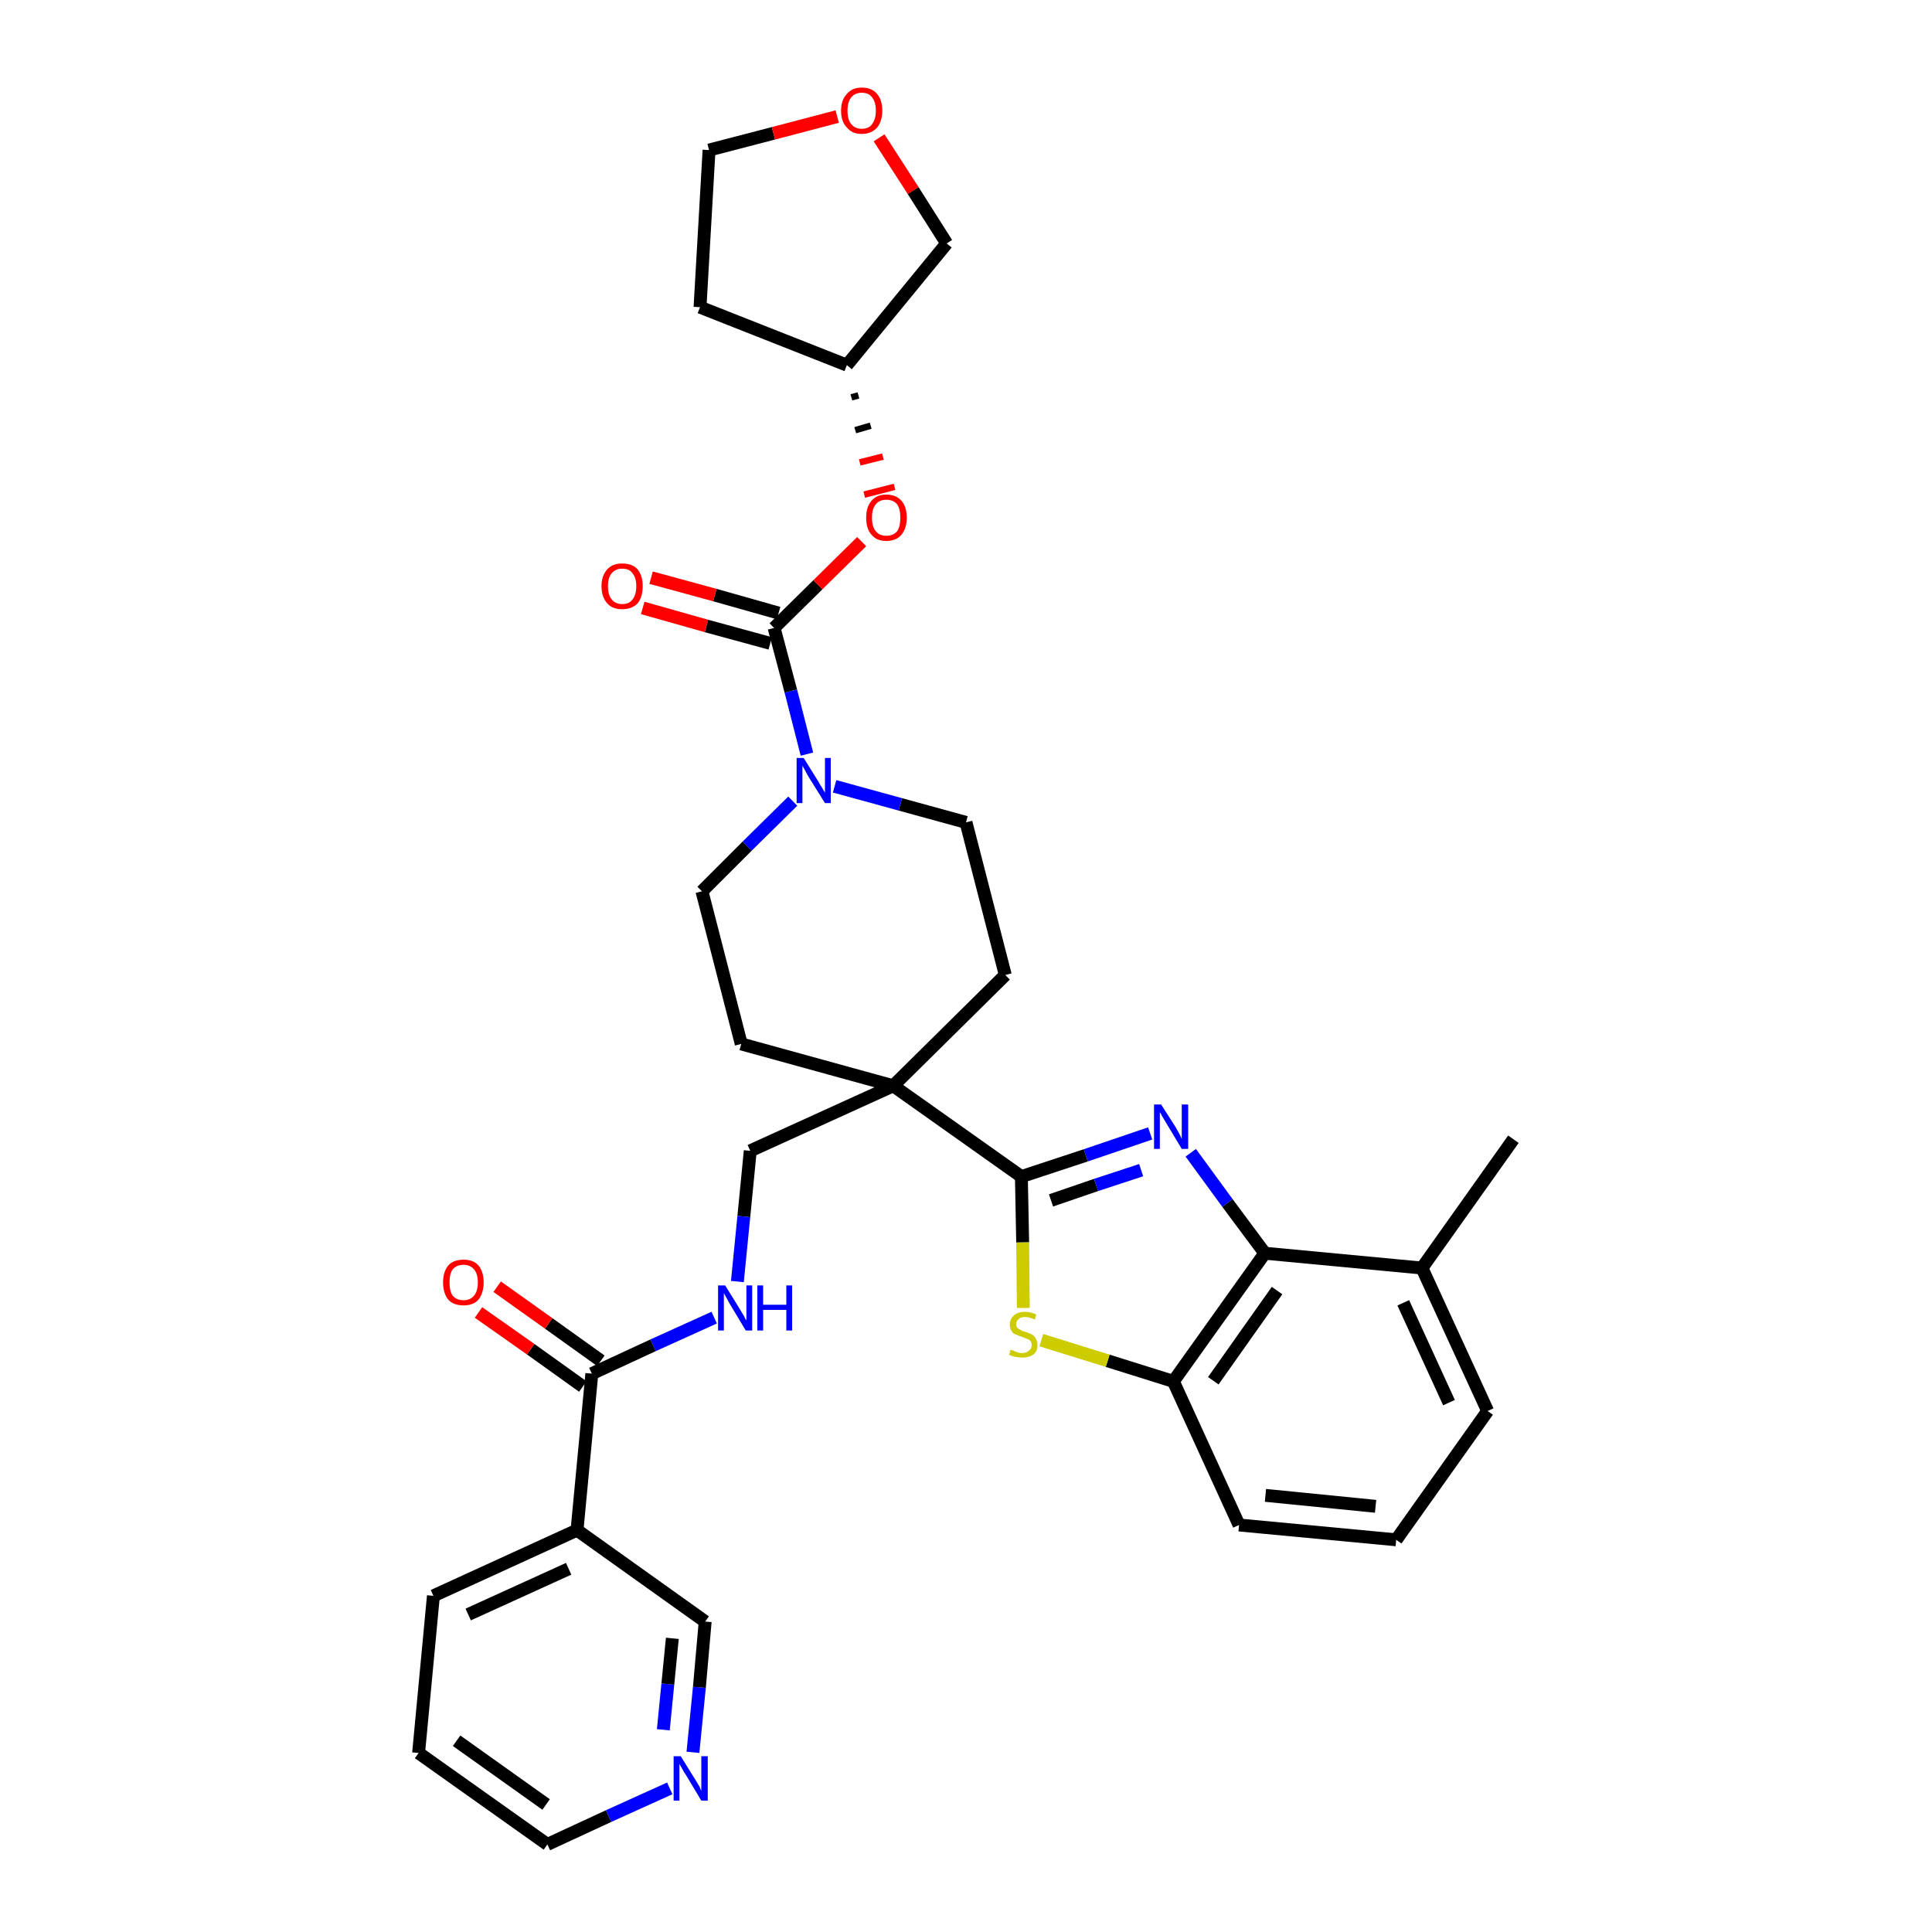 <?xml version='1.0' encoding='iso-8859-1'?>
<svg version='1.1' baseProfile='full'
              xmlns='http://www.w3.org/2000/svg'
                      xmlns:rdkit='http://www.rdkit.org/xml'
                      xmlns:xlink='http://www.w3.org/1999/xlink'
                  xml:space='preserve'
width='300px' height='300px' viewBox='0 0 300 300'>
<!-- END OF HEADER -->
<path class='bond-0 atom-0 atom-1' d='M 235.0,176.9 L 220.8,196.9' style='fill:none;fill-rule:evenodd;stroke:#000000;stroke-width:2.0px;stroke-linecap:butt;stroke-linejoin:miter;stroke-opacity:1' />
<path class='bond-1 atom-1 atom-2' d='M 220.8,196.9 L 231.0,219.1' style='fill:none;fill-rule:evenodd;stroke:#000000;stroke-width:2.0px;stroke-linecap:butt;stroke-linejoin:miter;stroke-opacity:1' />
<path class='bond-1 atom-1 atom-2' d='M 217.9,202.3 L 225.0,217.8' style='fill:none;fill-rule:evenodd;stroke:#000000;stroke-width:2.0px;stroke-linecap:butt;stroke-linejoin:miter;stroke-opacity:1' />
<path class='bond-33 atom-33 atom-1' d='M 196.4,194.6 L 220.8,196.9' style='fill:none;fill-rule:evenodd;stroke:#000000;stroke-width:2.0px;stroke-linecap:butt;stroke-linejoin:miter;stroke-opacity:1' />
<path class='bond-2 atom-2 atom-3' d='M 231.0,219.1 L 216.8,239.1' style='fill:none;fill-rule:evenodd;stroke:#000000;stroke-width:2.0px;stroke-linecap:butt;stroke-linejoin:miter;stroke-opacity:1' />
<path class='bond-3 atom-3 atom-4' d='M 216.8,239.1 L 192.4,236.8' style='fill:none;fill-rule:evenodd;stroke:#000000;stroke-width:2.0px;stroke-linecap:butt;stroke-linejoin:miter;stroke-opacity:1' />
<path class='bond-3 atom-3 atom-4' d='M 213.6,233.9 L 196.5,232.2' style='fill:none;fill-rule:evenodd;stroke:#000000;stroke-width:2.0px;stroke-linecap:butt;stroke-linejoin:miter;stroke-opacity:1' />
<path class='bond-4 atom-4 atom-5' d='M 192.4,236.8 L 182.2,214.5' style='fill:none;fill-rule:evenodd;stroke:#000000;stroke-width:2.0px;stroke-linecap:butt;stroke-linejoin:miter;stroke-opacity:1' />
<path class='bond-5 atom-5 atom-6' d='M 182.2,214.5 L 172.0,211.3' style='fill:none;fill-rule:evenodd;stroke:#000000;stroke-width:2.0px;stroke-linecap:butt;stroke-linejoin:miter;stroke-opacity:1' />
<path class='bond-5 atom-5 atom-6' d='M 172.0,211.3 L 161.7,208.1' style='fill:none;fill-rule:evenodd;stroke:#CCCC00;stroke-width:2.0px;stroke-linecap:butt;stroke-linejoin:miter;stroke-opacity:1' />
<path class='bond-34 atom-33 atom-5' d='M 196.4,194.6 L 182.2,214.5' style='fill:none;fill-rule:evenodd;stroke:#000000;stroke-width:2.0px;stroke-linecap:butt;stroke-linejoin:miter;stroke-opacity:1' />
<path class='bond-34 atom-33 atom-5' d='M 198.3,200.4 L 188.4,214.4' style='fill:none;fill-rule:evenodd;stroke:#000000;stroke-width:2.0px;stroke-linecap:butt;stroke-linejoin:miter;stroke-opacity:1' />
<path class='bond-6 atom-6 atom-7' d='M 158.9,203.1 L 158.8,192.9' style='fill:none;fill-rule:evenodd;stroke:#CCCC00;stroke-width:2.0px;stroke-linecap:butt;stroke-linejoin:miter;stroke-opacity:1' />
<path class='bond-6 atom-6 atom-7' d='M 158.8,192.9 L 158.6,182.7' style='fill:none;fill-rule:evenodd;stroke:#000000;stroke-width:2.0px;stroke-linecap:butt;stroke-linejoin:miter;stroke-opacity:1' />
<path class='bond-7 atom-7 atom-8' d='M 158.6,182.7 L 138.7,168.6' style='fill:none;fill-rule:evenodd;stroke:#000000;stroke-width:2.0px;stroke-linecap:butt;stroke-linejoin:miter;stroke-opacity:1' />
<path class='bond-31 atom-7 atom-32' d='M 158.6,182.7 L 168.6,179.4' style='fill:none;fill-rule:evenodd;stroke:#000000;stroke-width:2.0px;stroke-linecap:butt;stroke-linejoin:miter;stroke-opacity:1' />
<path class='bond-31 atom-7 atom-32' d='M 168.6,179.4 L 178.6,176.0' style='fill:none;fill-rule:evenodd;stroke:#0000FF;stroke-width:2.0px;stroke-linecap:butt;stroke-linejoin:miter;stroke-opacity:1' />
<path class='bond-31 atom-7 atom-32' d='M 163.2,186.4 L 170.2,184.0' style='fill:none;fill-rule:evenodd;stroke:#000000;stroke-width:2.0px;stroke-linecap:butt;stroke-linejoin:miter;stroke-opacity:1' />
<path class='bond-31 atom-7 atom-32' d='M 170.2,184.0 L 177.2,181.7' style='fill:none;fill-rule:evenodd;stroke:#0000FF;stroke-width:2.0px;stroke-linecap:butt;stroke-linejoin:miter;stroke-opacity:1' />
<path class='bond-8 atom-8 atom-9' d='M 138.7,168.6 L 116.5,178.7' style='fill:none;fill-rule:evenodd;stroke:#000000;stroke-width:2.0px;stroke-linecap:butt;stroke-linejoin:miter;stroke-opacity:1' />
<path class='bond-18 atom-8 atom-19' d='M 138.7,168.6 L 156.1,151.4' style='fill:none;fill-rule:evenodd;stroke:#000000;stroke-width:2.0px;stroke-linecap:butt;stroke-linejoin:miter;stroke-opacity:1' />
<path class='bond-35 atom-31 atom-8' d='M 115.1,162.1 L 138.7,168.6' style='fill:none;fill-rule:evenodd;stroke:#000000;stroke-width:2.0px;stroke-linecap:butt;stroke-linejoin:miter;stroke-opacity:1' />
<path class='bond-9 atom-9 atom-10' d='M 116.5,178.7 L 115.5,188.9' style='fill:none;fill-rule:evenodd;stroke:#000000;stroke-width:2.0px;stroke-linecap:butt;stroke-linejoin:miter;stroke-opacity:1' />
<path class='bond-9 atom-9 atom-10' d='M 115.5,188.9 L 114.5,199.0' style='fill:none;fill-rule:evenodd;stroke:#0000FF;stroke-width:2.0px;stroke-linecap:butt;stroke-linejoin:miter;stroke-opacity:1' />
<path class='bond-10 atom-10 atom-11' d='M 110.9,204.6 L 101.4,208.9' style='fill:none;fill-rule:evenodd;stroke:#0000FF;stroke-width:2.0px;stroke-linecap:butt;stroke-linejoin:miter;stroke-opacity:1' />
<path class='bond-10 atom-10 atom-11' d='M 101.4,208.9 L 91.9,213.3' style='fill:none;fill-rule:evenodd;stroke:#000000;stroke-width:2.0px;stroke-linecap:butt;stroke-linejoin:miter;stroke-opacity:1' />
<path class='bond-11 atom-11 atom-12' d='M 93.3,211.3 L 85.2,205.5' style='fill:none;fill-rule:evenodd;stroke:#000000;stroke-width:2.0px;stroke-linecap:butt;stroke-linejoin:miter;stroke-opacity:1' />
<path class='bond-11 atom-11 atom-12' d='M 85.2,205.5 L 77.2,199.8' style='fill:none;fill-rule:evenodd;stroke:#FF0000;stroke-width:2.0px;stroke-linecap:butt;stroke-linejoin:miter;stroke-opacity:1' />
<path class='bond-11 atom-11 atom-12' d='M 90.5,215.3 L 82.4,209.5' style='fill:none;fill-rule:evenodd;stroke:#000000;stroke-width:2.0px;stroke-linecap:butt;stroke-linejoin:miter;stroke-opacity:1' />
<path class='bond-11 atom-11 atom-12' d='M 82.4,209.5 L 74.3,203.8' style='fill:none;fill-rule:evenodd;stroke:#FF0000;stroke-width:2.0px;stroke-linecap:butt;stroke-linejoin:miter;stroke-opacity:1' />
<path class='bond-12 atom-11 atom-13' d='M 91.9,213.3 L 89.6,237.6' style='fill:none;fill-rule:evenodd;stroke:#000000;stroke-width:2.0px;stroke-linecap:butt;stroke-linejoin:miter;stroke-opacity:1' />
<path class='bond-13 atom-13 atom-14' d='M 89.6,237.6 L 67.3,247.8' style='fill:none;fill-rule:evenodd;stroke:#000000;stroke-width:2.0px;stroke-linecap:butt;stroke-linejoin:miter;stroke-opacity:1' />
<path class='bond-13 atom-13 atom-14' d='M 88.3,243.6 L 72.7,250.7' style='fill:none;fill-rule:evenodd;stroke:#000000;stroke-width:2.0px;stroke-linecap:butt;stroke-linejoin:miter;stroke-opacity:1' />
<path class='bond-36 atom-18 atom-13' d='M 109.5,251.8 L 89.6,237.6' style='fill:none;fill-rule:evenodd;stroke:#000000;stroke-width:2.0px;stroke-linecap:butt;stroke-linejoin:miter;stroke-opacity:1' />
<path class='bond-14 atom-14 atom-15' d='M 67.3,247.8 L 65.0,272.2' style='fill:none;fill-rule:evenodd;stroke:#000000;stroke-width:2.0px;stroke-linecap:butt;stroke-linejoin:miter;stroke-opacity:1' />
<path class='bond-15 atom-15 atom-16' d='M 65.0,272.2 L 85.0,286.4' style='fill:none;fill-rule:evenodd;stroke:#000000;stroke-width:2.0px;stroke-linecap:butt;stroke-linejoin:miter;stroke-opacity:1' />
<path class='bond-15 atom-15 atom-16' d='M 70.9,270.3 L 84.8,280.2' style='fill:none;fill-rule:evenodd;stroke:#000000;stroke-width:2.0px;stroke-linecap:butt;stroke-linejoin:miter;stroke-opacity:1' />
<path class='bond-16 atom-16 atom-17' d='M 85.0,286.4 L 94.5,282.0' style='fill:none;fill-rule:evenodd;stroke:#000000;stroke-width:2.0px;stroke-linecap:butt;stroke-linejoin:miter;stroke-opacity:1' />
<path class='bond-16 atom-16 atom-17' d='M 94.5,282.0 L 104.0,277.7' style='fill:none;fill-rule:evenodd;stroke:#0000FF;stroke-width:2.0px;stroke-linecap:butt;stroke-linejoin:miter;stroke-opacity:1' />
<path class='bond-17 atom-17 atom-18' d='M 107.6,272.1 L 108.6,262.0' style='fill:none;fill-rule:evenodd;stroke:#0000FF;stroke-width:2.0px;stroke-linecap:butt;stroke-linejoin:miter;stroke-opacity:1' />
<path class='bond-17 atom-17 atom-18' d='M 108.6,262.0 L 109.5,251.8' style='fill:none;fill-rule:evenodd;stroke:#000000;stroke-width:2.0px;stroke-linecap:butt;stroke-linejoin:miter;stroke-opacity:1' />
<path class='bond-17 atom-17 atom-18' d='M 103.0,268.6 L 103.7,261.5' style='fill:none;fill-rule:evenodd;stroke:#0000FF;stroke-width:2.0px;stroke-linecap:butt;stroke-linejoin:miter;stroke-opacity:1' />
<path class='bond-17 atom-17 atom-18' d='M 103.7,261.5 L 104.4,254.4' style='fill:none;fill-rule:evenodd;stroke:#000000;stroke-width:2.0px;stroke-linecap:butt;stroke-linejoin:miter;stroke-opacity:1' />
<path class='bond-19 atom-19 atom-20' d='M 156.1,151.4 L 150.0,127.7' style='fill:none;fill-rule:evenodd;stroke:#000000;stroke-width:2.0px;stroke-linecap:butt;stroke-linejoin:miter;stroke-opacity:1' />
<path class='bond-20 atom-20 atom-21' d='M 150.0,127.7 L 139.8,124.9' style='fill:none;fill-rule:evenodd;stroke:#000000;stroke-width:2.0px;stroke-linecap:butt;stroke-linejoin:miter;stroke-opacity:1' />
<path class='bond-20 atom-20 atom-21' d='M 139.8,124.9 L 129.6,122.1' style='fill:none;fill-rule:evenodd;stroke:#0000FF;stroke-width:2.0px;stroke-linecap:butt;stroke-linejoin:miter;stroke-opacity:1' />
<path class='bond-21 atom-21 atom-22' d='M 125.3,117.1 L 122.8,107.3' style='fill:none;fill-rule:evenodd;stroke:#0000FF;stroke-width:2.0px;stroke-linecap:butt;stroke-linejoin:miter;stroke-opacity:1' />
<path class='bond-21 atom-21 atom-22' d='M 122.8,107.3 L 120.2,97.5' style='fill:none;fill-rule:evenodd;stroke:#000000;stroke-width:2.0px;stroke-linecap:butt;stroke-linejoin:miter;stroke-opacity:1' />
<path class='bond-29 atom-21 atom-30' d='M 123.1,124.4 L 116.0,131.4' style='fill:none;fill-rule:evenodd;stroke:#0000FF;stroke-width:2.0px;stroke-linecap:butt;stroke-linejoin:miter;stroke-opacity:1' />
<path class='bond-29 atom-21 atom-30' d='M 116.0,131.4 L 109.0,138.4' style='fill:none;fill-rule:evenodd;stroke:#000000;stroke-width:2.0px;stroke-linecap:butt;stroke-linejoin:miter;stroke-opacity:1' />
<path class='bond-22 atom-22 atom-23' d='M 120.9,95.2 L 111.0,92.4' style='fill:none;fill-rule:evenodd;stroke:#000000;stroke-width:2.0px;stroke-linecap:butt;stroke-linejoin:miter;stroke-opacity:1' />
<path class='bond-22 atom-22 atom-23' d='M 111.0,92.4 L 101.1,89.7' style='fill:none;fill-rule:evenodd;stroke:#FF0000;stroke-width:2.0px;stroke-linecap:butt;stroke-linejoin:miter;stroke-opacity:1' />
<path class='bond-22 atom-22 atom-23' d='M 119.6,99.9 L 109.7,97.2' style='fill:none;fill-rule:evenodd;stroke:#000000;stroke-width:2.0px;stroke-linecap:butt;stroke-linejoin:miter;stroke-opacity:1' />
<path class='bond-22 atom-22 atom-23' d='M 109.7,97.2 L 99.8,94.4' style='fill:none;fill-rule:evenodd;stroke:#FF0000;stroke-width:2.0px;stroke-linecap:butt;stroke-linejoin:miter;stroke-opacity:1' />
<path class='bond-23 atom-22 atom-24' d='M 120.2,97.5 L 127.0,90.8' style='fill:none;fill-rule:evenodd;stroke:#000000;stroke-width:2.0px;stroke-linecap:butt;stroke-linejoin:miter;stroke-opacity:1' />
<path class='bond-23 atom-22 atom-24' d='M 127.0,90.8 L 133.8,84.1' style='fill:none;fill-rule:evenodd;stroke:#FF0000;stroke-width:2.0px;stroke-linecap:butt;stroke-linejoin:miter;stroke-opacity:1' />
<path class='bond-24 atom-25 atom-24' d='M 132.2,61.7 L 133.3,61.4' style='fill:none;fill-rule:evenodd;stroke:#000000;stroke-width:1.0px;stroke-linecap:butt;stroke-linejoin:miter;stroke-opacity:1' />
<path class='bond-24 atom-25 atom-24' d='M 132.8,66.8 L 135.2,66.1' style='fill:none;fill-rule:evenodd;stroke:#000000;stroke-width:1.0px;stroke-linecap:butt;stroke-linejoin:miter;stroke-opacity:1' />
<path class='bond-24 atom-25 atom-24' d='M 133.5,71.8 L 137.1,70.9' style='fill:none;fill-rule:evenodd;stroke:#FF0000;stroke-width:1.0px;stroke-linecap:butt;stroke-linejoin:miter;stroke-opacity:1' />
<path class='bond-24 atom-25 atom-24' d='M 134.2,76.8 L 138.9,75.6' style='fill:none;fill-rule:evenodd;stroke:#FF0000;stroke-width:1.0px;stroke-linecap:butt;stroke-linejoin:miter;stroke-opacity:1' />
<path class='bond-25 atom-25 atom-26' d='M 131.5,56.7 L 108.7,47.7' style='fill:none;fill-rule:evenodd;stroke:#000000;stroke-width:2.0px;stroke-linecap:butt;stroke-linejoin:miter;stroke-opacity:1' />
<path class='bond-37 atom-29 atom-25' d='M 147.0,37.8 L 131.5,56.7' style='fill:none;fill-rule:evenodd;stroke:#000000;stroke-width:2.0px;stroke-linecap:butt;stroke-linejoin:miter;stroke-opacity:1' />
<path class='bond-26 atom-26 atom-27' d='M 108.7,47.7 L 110.1,23.3' style='fill:none;fill-rule:evenodd;stroke:#000000;stroke-width:2.0px;stroke-linecap:butt;stroke-linejoin:miter;stroke-opacity:1' />
<path class='bond-27 atom-27 atom-28' d='M 110.1,23.3 L 120.1,20.7' style='fill:none;fill-rule:evenodd;stroke:#000000;stroke-width:2.0px;stroke-linecap:butt;stroke-linejoin:miter;stroke-opacity:1' />
<path class='bond-27 atom-27 atom-28' d='M 120.1,20.7 L 130.0,18.1' style='fill:none;fill-rule:evenodd;stroke:#FF0000;stroke-width:2.0px;stroke-linecap:butt;stroke-linejoin:miter;stroke-opacity:1' />
<path class='bond-28 atom-28 atom-29' d='M 136.5,21.4 L 141.8,29.6' style='fill:none;fill-rule:evenodd;stroke:#FF0000;stroke-width:2.0px;stroke-linecap:butt;stroke-linejoin:miter;stroke-opacity:1' />
<path class='bond-28 atom-28 atom-29' d='M 141.8,29.6 L 147.0,37.8' style='fill:none;fill-rule:evenodd;stroke:#000000;stroke-width:2.0px;stroke-linecap:butt;stroke-linejoin:miter;stroke-opacity:1' />
<path class='bond-30 atom-30 atom-31' d='M 109.0,138.4 L 115.1,162.1' style='fill:none;fill-rule:evenodd;stroke:#000000;stroke-width:2.0px;stroke-linecap:butt;stroke-linejoin:miter;stroke-opacity:1' />
<path class='bond-32 atom-32 atom-33' d='M 184.9,179.0 L 190.6,186.8' style='fill:none;fill-rule:evenodd;stroke:#0000FF;stroke-width:2.0px;stroke-linecap:butt;stroke-linejoin:miter;stroke-opacity:1' />
<path class='bond-32 atom-32 atom-33' d='M 190.6,186.8 L 196.4,194.6' style='fill:none;fill-rule:evenodd;stroke:#000000;stroke-width:2.0px;stroke-linecap:butt;stroke-linejoin:miter;stroke-opacity:1' />
<path  class='atom-6' d='M 156.9 209.6
Q 157.0 209.6, 157.3 209.7
Q 157.7 209.9, 158.0 210.0
Q 158.4 210.1, 158.7 210.1
Q 159.4 210.1, 159.8 209.7
Q 160.2 209.4, 160.2 208.9
Q 160.2 208.5, 160.0 208.2
Q 159.8 208.0, 159.5 207.9
Q 159.2 207.8, 158.7 207.6
Q 158.1 207.4, 157.7 207.2
Q 157.3 207.1, 157.1 206.7
Q 156.8 206.3, 156.8 205.7
Q 156.8 204.8, 157.4 204.3
Q 158.0 203.7, 159.2 203.7
Q 160.0 203.7, 160.9 204.1
L 160.7 204.9
Q 159.8 204.5, 159.2 204.5
Q 158.5 204.5, 158.2 204.8
Q 157.8 205.1, 157.8 205.6
Q 157.8 206.0, 158.0 206.2
Q 158.2 206.4, 158.5 206.5
Q 158.7 206.7, 159.2 206.8
Q 159.8 207.0, 160.2 207.2
Q 160.6 207.4, 160.8 207.8
Q 161.1 208.2, 161.1 208.9
Q 161.1 209.8, 160.5 210.3
Q 159.8 210.8, 158.8 210.8
Q 158.2 210.8, 157.7 210.7
Q 157.2 210.6, 156.7 210.4
L 156.9 209.6
' fill='#CCCC00'/>
<path  class='atom-10' d='M 112.6 199.6
L 114.9 203.3
Q 115.1 203.7, 115.5 204.3
Q 115.8 205.0, 115.9 205.0
L 115.9 199.6
L 116.8 199.6
L 116.8 206.6
L 115.8 206.6
L 113.4 202.6
Q 113.1 202.1, 112.8 201.5
Q 112.5 201.0, 112.4 200.8
L 112.4 206.6
L 111.5 206.6
L 111.5 199.6
L 112.6 199.6
' fill='#0000FF'/>
<path  class='atom-10' d='M 117.6 199.6
L 118.5 199.6
L 118.5 202.6
L 122.1 202.6
L 122.1 199.6
L 123.0 199.6
L 123.0 206.6
L 122.1 206.6
L 122.1 203.4
L 118.5 203.4
L 118.5 206.6
L 117.6 206.6
L 117.6 199.6
' fill='#0000FF'/>
<path  class='atom-12' d='M 68.8 199.1
Q 68.8 197.5, 69.6 196.5
Q 70.4 195.6, 72.0 195.6
Q 73.5 195.6, 74.3 196.5
Q 75.1 197.5, 75.1 199.1
Q 75.1 200.8, 74.3 201.8
Q 73.5 202.7, 72.0 202.7
Q 70.4 202.7, 69.6 201.8
Q 68.8 200.8, 68.8 199.1
M 72.0 201.9
Q 73.0 201.9, 73.6 201.2
Q 74.2 200.5, 74.2 199.1
Q 74.2 197.8, 73.6 197.1
Q 73.0 196.4, 72.0 196.4
Q 70.9 196.4, 70.3 197.1
Q 69.8 197.8, 69.8 199.1
Q 69.8 200.5, 70.3 201.2
Q 70.9 201.9, 72.0 201.9
' fill='#FF0000'/>
<path  class='atom-17' d='M 105.7 272.7
L 108.0 276.4
Q 108.2 276.7, 108.6 277.4
Q 108.9 278.1, 108.9 278.1
L 108.9 272.7
L 109.9 272.7
L 109.9 279.6
L 108.9 279.6
L 106.5 275.6
Q 106.2 275.2, 105.9 274.6
Q 105.6 274.1, 105.5 273.9
L 105.5 279.6
L 104.6 279.6
L 104.6 272.7
L 105.7 272.7
' fill='#0000FF'/>
<path  class='atom-21' d='M 124.8 117.7
L 127.1 121.4
Q 127.3 121.8, 127.7 122.4
Q 128.1 123.1, 128.1 123.1
L 128.1 117.7
L 129.0 117.7
L 129.0 124.7
L 128.1 124.7
L 125.6 120.7
Q 125.3 120.2, 125.0 119.6
Q 124.7 119.1, 124.6 118.9
L 124.6 124.7
L 123.7 124.7
L 123.7 117.7
L 124.8 117.7
' fill='#0000FF'/>
<path  class='atom-23' d='M 93.4 91.0
Q 93.4 89.4, 94.3 88.4
Q 95.1 87.5, 96.6 87.5
Q 98.2 87.5, 99.0 88.4
Q 99.8 89.4, 99.8 91.0
Q 99.8 92.7, 99.0 93.7
Q 98.1 94.6, 96.6 94.6
Q 95.1 94.6, 94.3 93.7
Q 93.4 92.7, 93.4 91.0
M 96.6 93.8
Q 97.7 93.8, 98.2 93.1
Q 98.8 92.4, 98.8 91.0
Q 98.8 89.7, 98.2 89.0
Q 97.7 88.3, 96.6 88.3
Q 95.6 88.3, 95.0 89.0
Q 94.4 89.7, 94.4 91.0
Q 94.4 92.4, 95.0 93.1
Q 95.6 93.8, 96.6 93.8
' fill='#FF0000'/>
<path  class='atom-24' d='M 134.5 80.4
Q 134.5 78.7, 135.3 77.8
Q 136.1 76.8, 137.6 76.8
Q 139.2 76.8, 140.0 77.8
Q 140.8 78.7, 140.8 80.4
Q 140.8 82.0, 140.0 83.0
Q 139.2 84.0, 137.6 84.0
Q 136.1 84.0, 135.3 83.0
Q 134.5 82.1, 134.5 80.4
M 137.6 83.2
Q 138.7 83.2, 139.3 82.5
Q 139.8 81.8, 139.8 80.4
Q 139.8 79.0, 139.3 78.3
Q 138.7 77.6, 137.6 77.6
Q 136.6 77.6, 136.0 78.3
Q 135.4 79.0, 135.4 80.4
Q 135.4 81.8, 136.0 82.5
Q 136.6 83.2, 137.6 83.2
' fill='#FF0000'/>
<path  class='atom-28' d='M 130.6 17.2
Q 130.6 15.5, 131.5 14.6
Q 132.3 13.6, 133.8 13.6
Q 135.4 13.6, 136.2 14.6
Q 137.0 15.5, 137.0 17.2
Q 137.0 18.8, 136.2 19.8
Q 135.3 20.8, 133.8 20.8
Q 132.3 20.8, 131.5 19.8
Q 130.6 18.9, 130.6 17.2
M 133.8 20.0
Q 134.9 20.0, 135.4 19.3
Q 136.0 18.5, 136.0 17.2
Q 136.0 15.8, 135.4 15.1
Q 134.9 14.4, 133.8 14.4
Q 132.8 14.4, 132.2 15.1
Q 131.6 15.8, 131.6 17.2
Q 131.6 18.6, 132.2 19.3
Q 132.8 20.0, 133.8 20.0
' fill='#FF0000'/>
<path  class='atom-32' d='M 180.3 171.5
L 182.6 175.1
Q 182.8 175.5, 183.2 176.2
Q 183.5 176.8, 183.5 176.9
L 183.5 171.5
L 184.5 171.5
L 184.5 178.4
L 183.5 178.4
L 181.1 174.4
Q 180.8 173.9, 180.5 173.4
Q 180.2 172.8, 180.1 172.7
L 180.1 178.4
L 179.2 178.4
L 179.2 171.5
L 180.3 171.5
' fill='#0000FF'/>
</svg>
